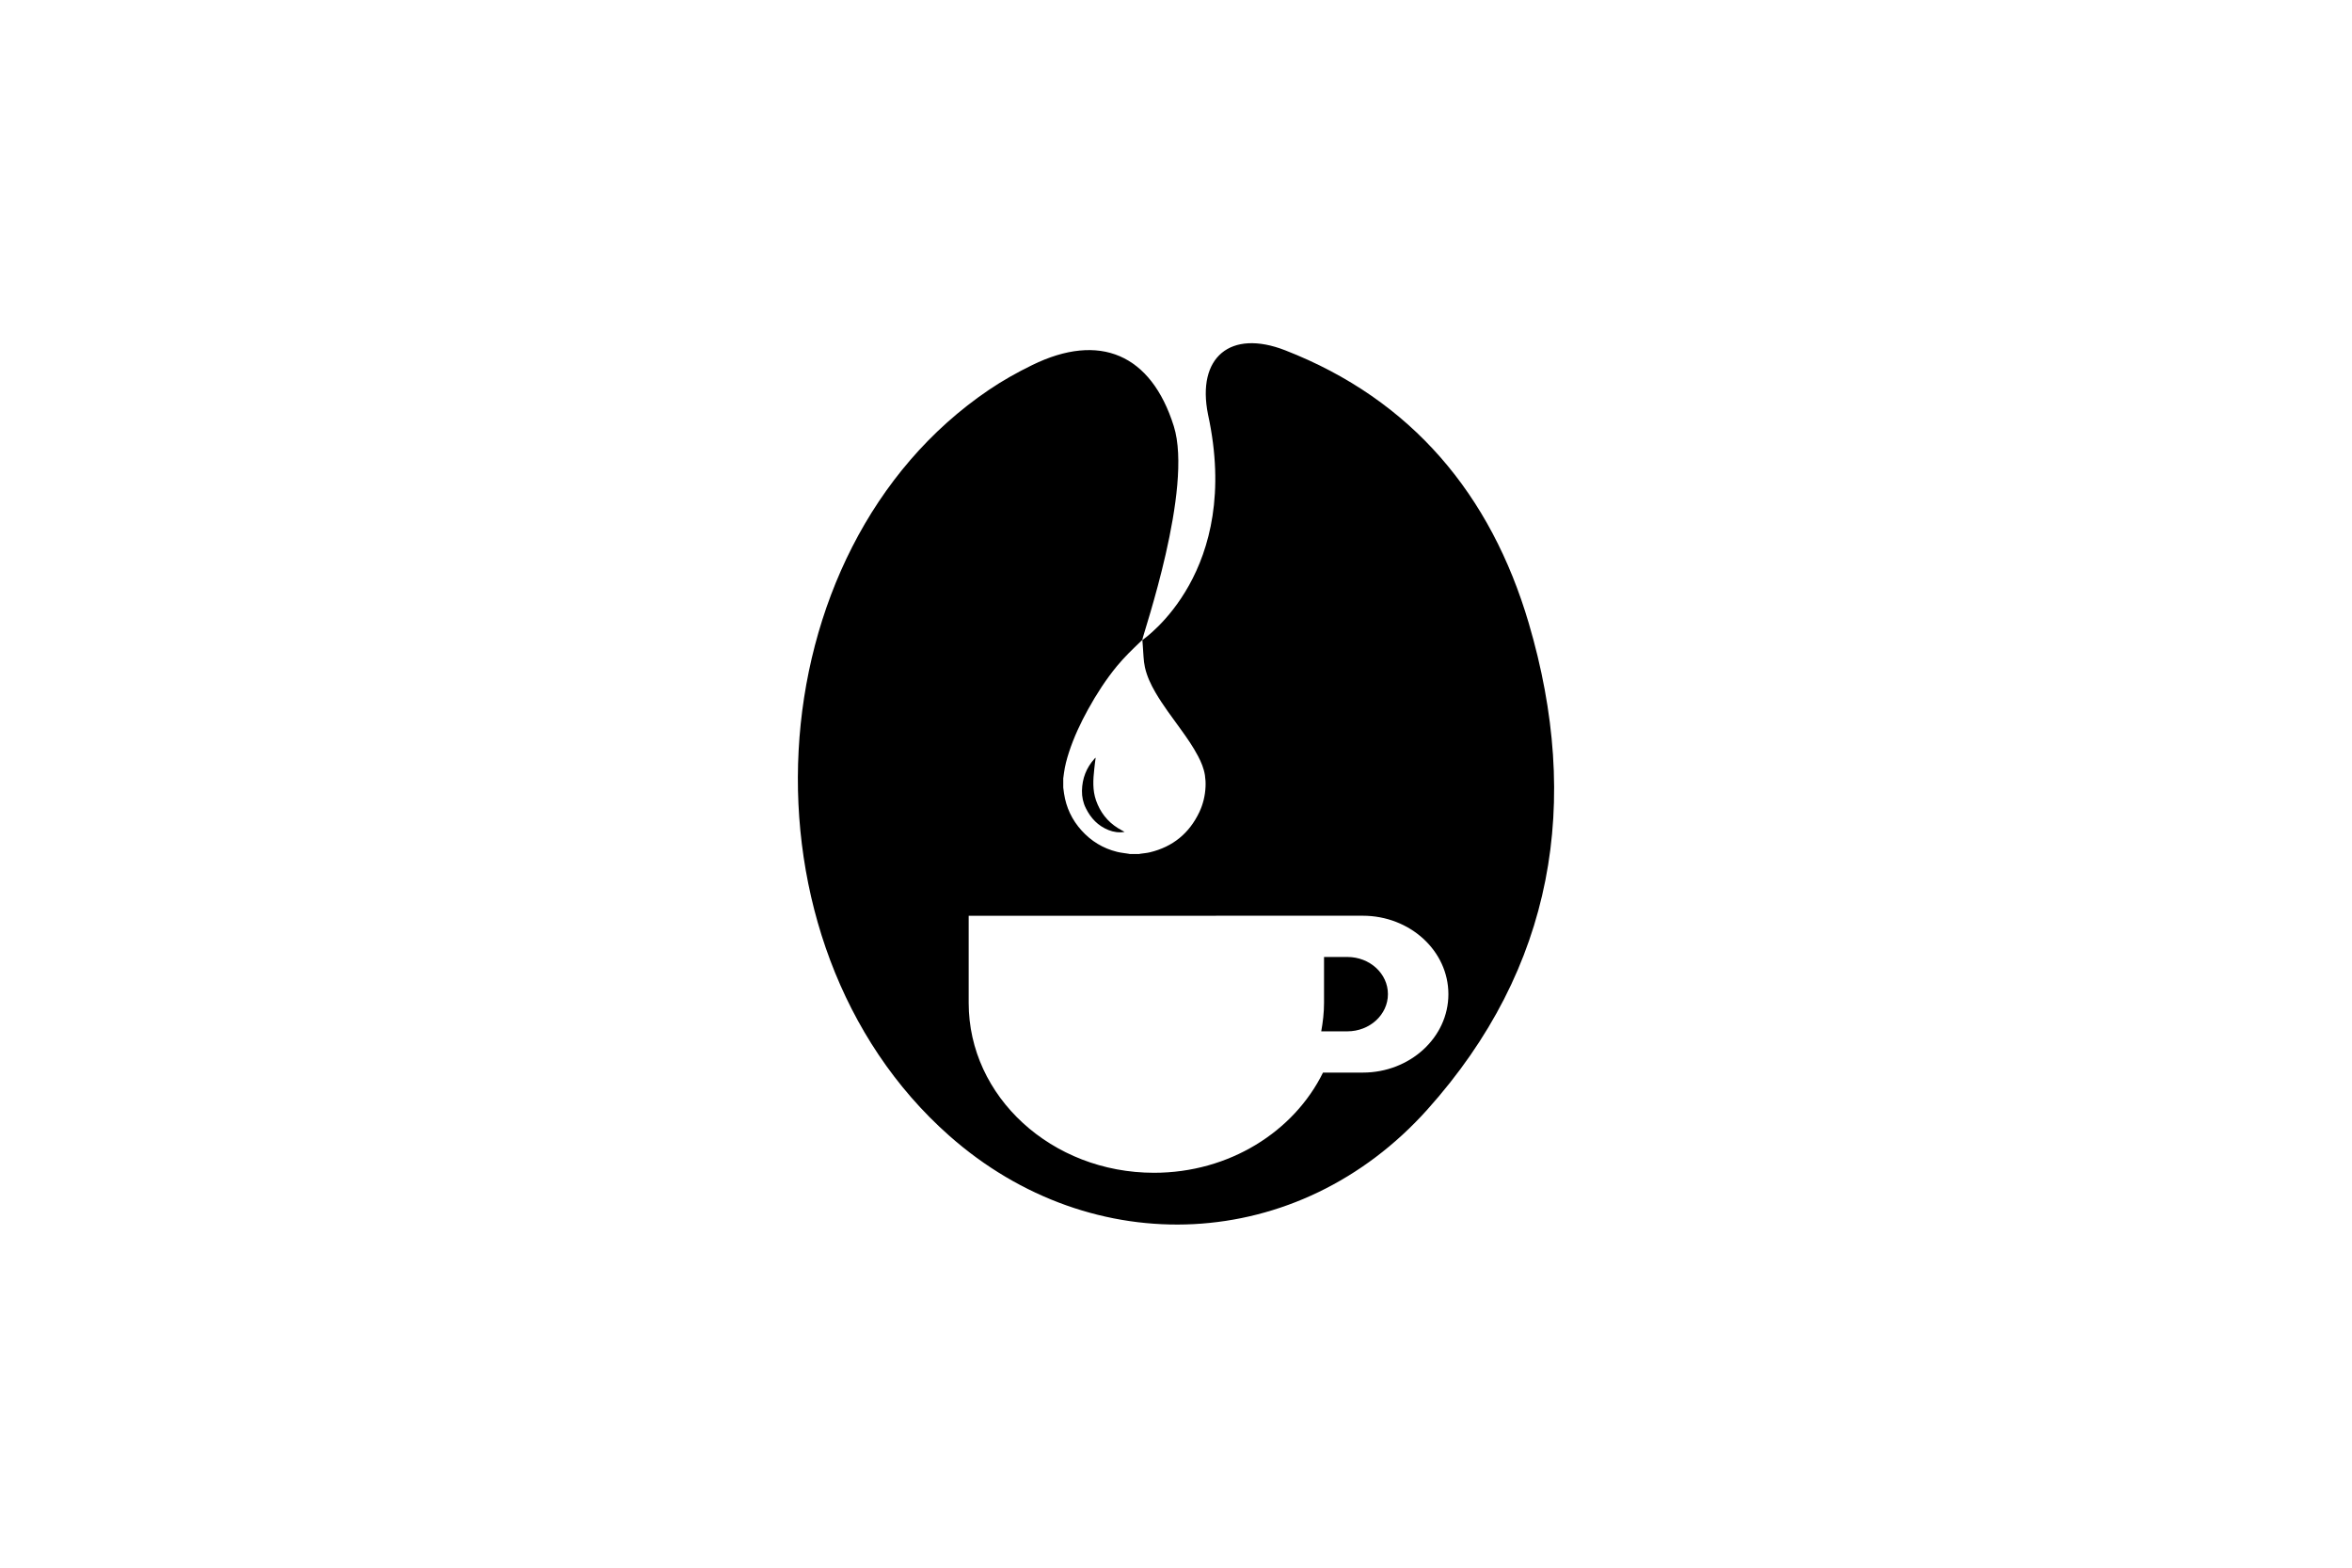 <?xml version="1.0" encoding="utf-8"?>
<!-- Generator: Adobe Illustrator 23.0.1, SVG Export Plug-In . SVG Version: 6.00 Build 0)  -->
<svg version="1.1" id="圖層_1" xmlns="http://www.w3.org/2000/svg" xmlns:xlink="http://www.w3.org/1999/xlink" x="0px" y="0px"
	 viewBox="0 0 480 320" style="enable-background:new 0 0 480 320;" xml:space="preserve">
<style type="text/css">
	.st0{fill:none;stroke:#000000;stroke-miterlimit:10;}
	.st1{fill:none;stroke:#000000;stroke-width:6;stroke-miterlimit:10;}
	.st2{fill:none;stroke:#000000;stroke-width:0.5;stroke-miterlimit:10;}
	.st3{fill:#6A3906;}
	.st4{fill:none;stroke:#FFFFFF;stroke-width:2;stroke-miterlimit:10;}
	.st5{fill:none;stroke:#FFFFFF;stroke-miterlimit:10;}
	.st6{fill:#FFFFFF;}
</style>
<g>
	<g>
		<path d="M311.98,127.17c-7.69-26.1-23.78-45.56-49.71-55.67c-11.17-4.35-18.08,1.43-15.74,13.08
			c7.01,32.14-12.95,45.7-13.39,46.08c0.03,0.44,0.06,0.83,0.09,1.22c0.13,1.45,0.11,2.91,0.43,4.34c0.41,1.82,1.2,3.49,2.13,5.1
			c1.56,2.68,3.44,5.13,5.25,7.64c1.24,1.72,2.46,3.47,3.45,5.36c0.65,1.23,1.19,2.51,1.41,3.89c0.12,0.78,0.17,1.58,0.13,2.37
			c-0.08,1.82-0.5,3.57-1.28,5.22c-2.06,4.31-5.41,7.05-10.06,8.17c-0.65,0.16-1.32,0.2-1.98,0.3c-0.07,0.01-0.15,0.03-0.22,0.05
			c-0.64,0-1.29,0-1.93,0c-0.08-0.02-0.16-0.04-0.25-0.05c-0.78-0.13-1.57-0.2-2.34-0.39c-2.87-0.71-5.29-2.19-7.26-4.38
			c-1.94-2.15-3.13-4.67-3.56-7.54c-0.06-0.4-0.11-0.8-0.16-1.2c0-0.62,0-1.25,0-1.87c0.05-0.37,0.1-0.75,0.15-1.12
			c0.19-1.44,0.57-2.83,1.01-4.2c1-3.07,2.36-5.98,3.92-8.8c1.71-3.1,3.63-6.07,5.88-8.81c0.74-0.9,1.54-1.75,2.34-2.58
			c0.84-0.86,1.72-1.68,2.58-2.52c0.06-0.06,0.13-0.12,0.24-0.22c0.19-1.31,10.44-30.92,6.44-43.65
			c-4.63-14.74-15.17-19.19-28.88-12.48c-3.05,1.49-6.04,3.16-8.84,5.06c-48.31,32.7-52.57,112.89-8.12,152.24
			c29.29,25.92,71.29,24.01,97.58-5.32C317.18,197.6,322.75,163.71,311.98,127.17z M278.12,218.94H270
			c-5.93,12.04-19.13,20.45-34.48,20.45c-20.9,0-37.83-15.52-37.83-34.66v-17.8h50.47v-0.01h29.95c9.65,0,17.48,7.18,17.48,16.01
			C295.59,211.76,287.76,218.94,278.12,218.94z"/>
		<path d="M223.6,154.68c-0.03,0.01-0.05,0-0.06,0.01c-0.05,0.04-0.1,0.09-0.14,0.14c-1.7,1.87-2.55,4.09-2.59,6.59
			c-0.02,1.22,0.23,2.42,0.78,3.53c1.01,2.06,2.49,3.63,4.66,4.49c1.04,0.41,2.11,0.56,3.26,0.37c-0.49-0.28-0.94-0.51-1.37-0.78
			c-2.16-1.35-3.62-3.26-4.46-5.65c-0.73-2.09-0.6-4.24-0.36-6.39C223.39,156.23,223.5,155.46,223.6,154.68z"/>
	</g>
	<path d="M274.98,195.34h-4.77v9.39c0,1.98-0.23,3.9-0.57,5.79h5.33c4.57,0,8.28-3.4,8.28-7.59
		C283.26,198.74,279.55,195.34,274.98,195.34z"/>
</g>
</svg>
